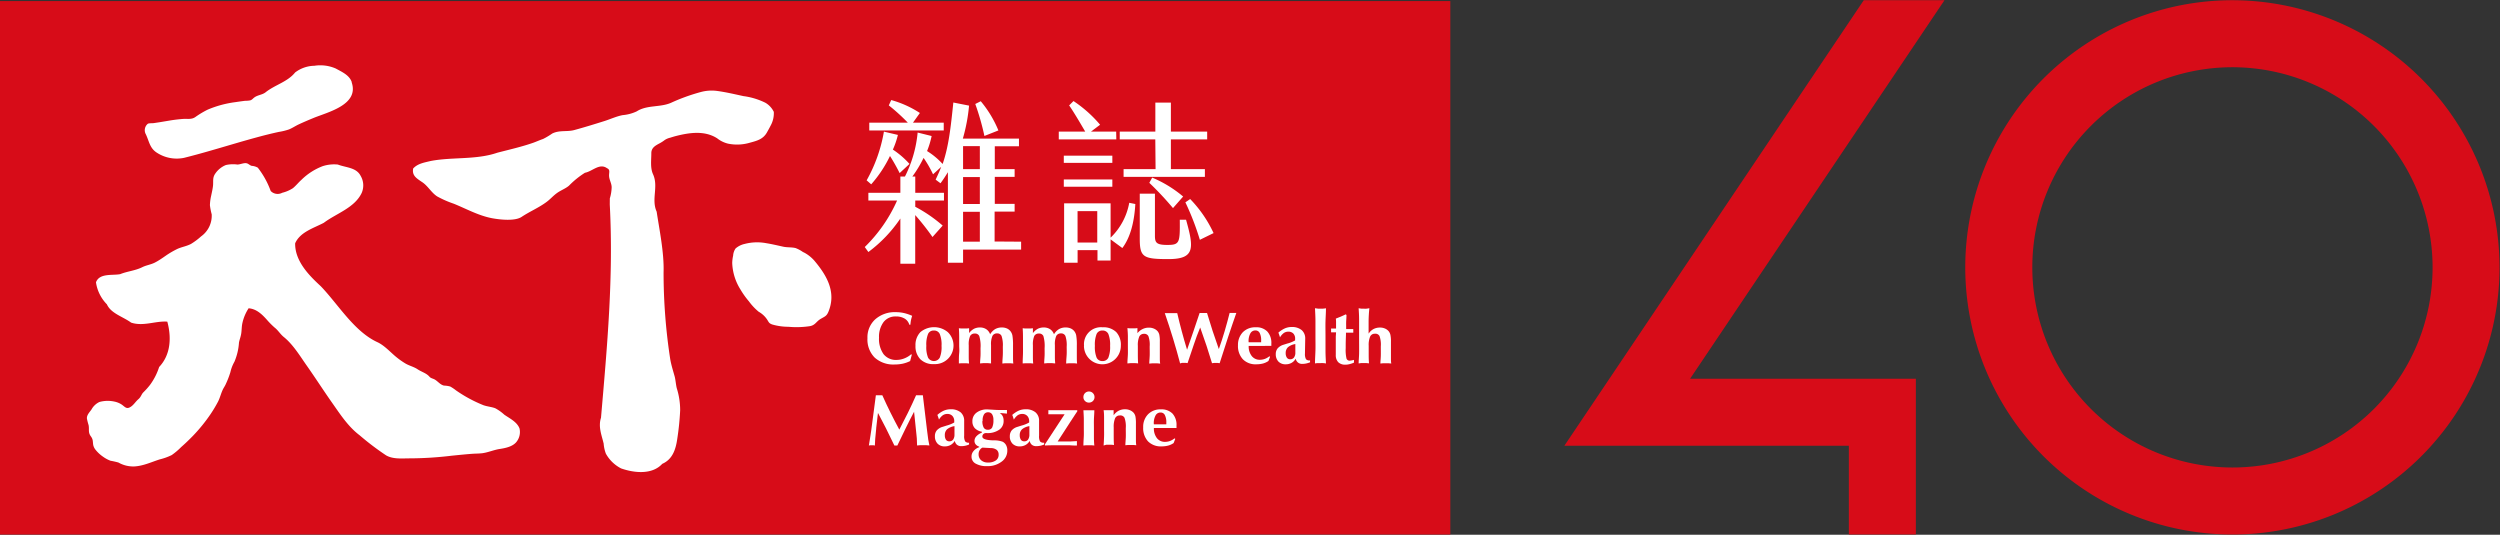 <svg xmlns="http://www.w3.org/2000/svg" viewBox="0 0 547 117"><rect x="0" y="0" width="547" height="117" fill="#333333" stroke="none"/><defs><style>.cls-1{fill:#d70c18;}.cls-2{fill:#fff;}</style></defs><g id="圖層_5" data-name="圖層 5"><rect class="cls-1" y="0.24" width="317.33" height="116.71"/><path class="cls-2" d="M76.94,18c1.69,4.91-5.15,6.51-8.31,7.8-1.09.45-2.18.91-3.25,1.41-.74.34-1.41.81-2.16,1.11a13.43,13.43,0,0,1-2.25.55c-1.69.37-3.36.79-5,1.24-3.35.91-6.66,1.93-10,2.88-1.9.55-3.8,1.07-5.72,1.55a7.93,7.93,0,0,1-5.85-1.08c-1.64-1-1.74-2.5-2.49-4.08a1.82,1.82,0,0,1,.41-2.28c.2-.17,1-.12,1.3-.16l1.32-.2,2.58-.43c.87-.13,1.73-.23,2.6-.29s1.76.17,2.59-.39A20,20,0,0,1,45.42,24a22.9,22.9,0,0,1,6-1.64q1.08-.16,2.16-.3a7.2,7.2,0,0,0,1.14-.09c.44-.13.55-.36.91-.63.73-.56,1.73-.57,2.46-1.13,2.07-1.66,4.82-2.28,6.48-4.35a7.12,7.12,0,0,1,4.22-1.47,8.45,8.45,0,0,1,4.67.6c1.34.74,3,1.44,3.51,3"/><path class="cls-2" d="M133.43,43.41a9,9,0,0,0,.4-2.42c0-.85-.5-1.59-.56-2.42s.33-1.41-.46-1.77c-1.65-1.17-3.17.69-4.82,1a19,19,0,0,0-3.5,2.83c-.8.67-1.79,1-2.64,1.62s-1.45,1.34-2.25,1.93c-1.7,1.27-3.69,2.09-5.46,3.27-1.49,1-4.86.6-6.51.29-3-.58-5.6-2.06-8.38-3.18a22.1,22.1,0,0,1-3.59-1.58c-1.28-.82-2-2.26-3.26-3.11s-2.29-1.44-2-3c1-1.1,2.48-1.31,3.86-1.65,4.75-.9,9.92-.21,14.54-1.8,2.61-.68,5.37-1.3,7.92-2.2.67-.24,1.38-.57,2.1-.81a16,16,0,0,0,2-1.19c1.58-.8,3.25-.33,4.85-.77,2.25-.61,4.47-1.3,6.69-2,1.29-.42,2.54-1,3.87-1.26a9,9,0,0,0,3.08-.82c2.27-1.46,5.14-.82,7.54-1.89a41.67,41.67,0,0,1,6.47-2.34,9.13,9.13,0,0,1,3.45-.26c2,.26,4,.74,5.9,1.15a15.37,15.37,0,0,1,4.79,1.45,4.64,4.64,0,0,1,1.85,2,5.64,5.64,0,0,1-.72,3.05c-.24.48-.51.95-.77,1.42-.82,1.5-2.17,1.85-3.73,2.27a9.84,9.84,0,0,1-4.79.21,6.14,6.14,0,0,1-2.39-1.17c-2.74-1.75-6.08-1.25-9.06-.49-.41.11-.81.23-1.21.36a3.57,3.57,0,0,0-1.2.51,7.67,7.67,0,0,1-1.08.7c-1,.53-1.86,1-1.85,2.21,0,1.45-.25,3.13.34,4.5,1.31,2.76-.41,5.51.83,8.27.55,3.72,1.65,8.95,1.51,13.22a124.58,124.58,0,0,0,1.45,19c.22,1.32.64,2.61,1,3.91.19.81.24,1.65.43,2.47a16,16,0,0,1,.75,4.85,59,59,0,0,1-.63,6.22c-.32,2.27-1,4.5-3.29,5.5-2.22,2.43-6.15,2-9,1a7.94,7.94,0,0,1-3.33-3.22,7.8,7.8,0,0,1-.49-2.21c-.45-1.9-1.22-3.69-.58-5.66,1.37-15.85,2.75-30.86,1.92-46.64"/><path class="cls-2" d="M56.41,36.69a18.61,18.61,0,0,1,2.82,5.1,2.12,2.12,0,0,0,2.52.39,7.72,7.72,0,0,0,2.33-1c.67-.54,1.23-1.26,1.87-1.83a13.43,13.43,0,0,1,4.67-3A8.17,8.17,0,0,1,73.91,36c1.79.69,4.06.62,5,2.48a4.1,4.1,0,0,1,.2,3.79c-1.58,3.24-5.51,4.41-8.26,6.48-2.21,1.17-5.17,2-6.27,4.48-.07,3.92,3.1,7.09,5.58,9.37,3.79,3.92,7.3,9.91,12.4,12.26,1.5.69,2.76,2.1,4,3.14a16.85,16.85,0,0,0,2.18,1.55c.86.5,1.8.69,2.65,1.26s1.91.83,2.58,1.62c.27.32.73.39,1.08.57.75.4,1.25,1.19,2.11,1.37a5.5,5.5,0,0,1,1.35.2,9.69,9.69,0,0,1,1.27.85,29.85,29.85,0,0,0,6,3.24c.84.3,1.74.35,2.57.66a9.68,9.68,0,0,1,2,1.42c1.18.82,2.76,1.56,3.32,3a3.47,3.47,0,0,1-.71,3c-.85,1-2.4,1.31-3.65,1.5s-2.57.78-3.84.93c-.7.08-1.42.07-2.12.12-1.51.11-3,.27-4.53.42a78.12,78.12,0,0,1-9.17.58c-1.68,0-3.64.22-5.16-.65a59.15,59.15,0,0,1-5.83-4.42c-2.5-1.9-4.19-4.53-6-7.1s-3.64-5.42-5.52-8.09c-1.52-2.16-3-4.65-5.09-6.33-.73-.6-1.21-1.44-1.93-2a17.56,17.56,0,0,1-1.72-1.73c-1.12-1.25-2.29-2.37-4-2.52a9.74,9.74,0,0,0-1.36,3.22c-.18.78-.14,1.58-.27,2.36s-.36,1.27-.48,1.92a12.89,12.89,0,0,1-1,4.21,8.23,8.23,0,0,0-.88,2.27,18.8,18.8,0,0,1-1,2.59c-.19.46-.5.86-.7,1.31-.38.83-.58,1.71-1,2.54a28.89,28.89,0,0,1-1.59,2.67,35.92,35.92,0,0,1-3.93,4.85c-.82.84-1.66,1.65-2.54,2.42a14.56,14.56,0,0,1-2.08,1.76,12.5,12.5,0,0,1-2.61.94c-1.89.6-3.61,1.45-5.63,1.55a6.55,6.55,0,0,1-3.42-.86,16.92,16.92,0,0,0-1.73-.39,7.09,7.09,0,0,1-1.69-.92,7.6,7.6,0,0,1-1.6-1.5,2.51,2.51,0,0,1-.5-1.07c-.12-.83,0-1.12-.49-1.82-.69-.91-.32-1.52-.52-2.5a13.23,13.23,0,0,1-.36-1.41c-.07-.79.6-1.41,1-2a3.87,3.87,0,0,1,1.72-1.63A6.79,6.79,0,0,1,25,87.86a4.54,4.54,0,0,1,1.52.59c.76.47,1.09,1.17,2,.61.71-.41,1.13-1.18,1.75-1.71s.65-1.07,1.11-1.52a15.63,15.63,0,0,0,1.44-1.61,13.47,13.47,0,0,0,2-3.92c2.48-2.62,2.76-6.34,1.79-9.92-2.54-.21-5.23,1.1-7.92.21-1.79-1.31-4.41-2-5.3-4A8.62,8.62,0,0,1,21,61.77c.76-2.07,3.66-1.45,5.31-1.79,1.52-.62,3.31-.76,4.82-1.52.86-.43,1.87-.56,2.74-1s1.66-1,2.48-1.57a19.3,19.3,0,0,1,2.53-1.46c1-.43,2-.57,2.93-1.07A14.69,14.69,0,0,0,44,51.72a5.55,5.55,0,0,0,2.32-4.83,13.73,13.73,0,0,1-.39-2,10.61,10.61,0,0,1,.28-2.1c.14-.69.31-1.38.39-2.08.12-1.06-.15-1.77.49-2.71a5.14,5.14,0,0,1,2.33-1.89A7.16,7.16,0,0,1,51.94,36c.64,0,1.45-.44,2.08-.26.37.1.64.44,1.06.55a3.08,3.08,0,0,1,1.33.4"/><path class="cls-2" d="M199.19,71.05l-.23,0a2.31,2.31,0,0,0-1-1.33,3.6,3.6,0,0,0-1.92-.48,3.28,3.28,0,0,0-2.71,1.22,5.39,5.39,0,0,0-1,3.42,5.76,5.76,0,0,0,1,3.62,3.46,3.46,0,0,0,2.87,1.25,4.54,4.54,0,0,0,1.63-.32,5,5,0,0,0,1.49-.88l.2,0L199.14,79a7.18,7.18,0,0,1-1.61.57,8.4,8.4,0,0,1-1.76.18,6.08,6.08,0,0,1-4.4-1.52A5.6,5.6,0,0,1,189.8,74a5.31,5.31,0,0,1,1.69-4.12A6.42,6.42,0,0,1,196,68.3a8.15,8.15,0,0,1,1.78.19,10.06,10.06,0,0,1,1.8.61c-.09.29-.18.6-.25.92S199.23,70.69,199.19,71.05Z"/><path class="cls-2" d="M200.31,75.67a4.05,4.05,0,0,1,1.07-3,4.69,4.69,0,0,1,6,0,4.07,4.07,0,0,1-3,7,4,4,0,0,1-3-1.06A4,4,0,0,1,200.31,75.67Zm2.37,0a6.1,6.1,0,0,0,.38,2.58,1.47,1.47,0,0,0,2.56,0,6.06,6.06,0,0,0,.39-2.58,6.15,6.15,0,0,0-.39-2.59,1.33,1.33,0,0,0-1.29-.76,1.31,1.31,0,0,0-1.27.75A6.21,6.21,0,0,0,202.68,75.67Z"/><path class="cls-2" d="M209.8,79.52c0-.86,0-1.61.07-2.26s0-1.18,0-1.6,0-1,0-1.58,0-1.39-.07-2.26l.53.05h1.19l.52-.05v1.06a3.31,3.31,0,0,1,1.07-.94,2.86,2.86,0,0,1,1.3-.29,2.46,2.46,0,0,1,1.38.38,2.19,2.19,0,0,1,.85,1.11,3.31,3.31,0,0,1,1.1-1.13,2.9,2.9,0,0,1,1.46-.36,2.69,2.69,0,0,1,1.05.19,2,2,0,0,1,.8.58,2.3,2.3,0,0,1,.47,1,12.84,12.84,0,0,1,.13,2.19v1c0,.45,0,.91,0,1.4s0,1,.06,1.53l-.65-.06-.57,0-.56,0-.61.06c0-.7.08-1.35.1-2s0-1.16,0-1.68a6.36,6.36,0,0,0-.28-2.35,1,1,0,0,0-1-.56,1.07,1.07,0,0,0-1,.56,4.51,4.51,0,0,0-.3,2v2.55c0,.24,0,.68,0,1.3a1.1,1.1,0,0,1,0,.16l-.63-.06-.57,0-.56,0-.64.06c0-.61.08-1.19.1-1.75s0-1.09,0-1.6a7.36,7.36,0,0,0-.28-2.65,1,1,0,0,0-1-.54,1.07,1.07,0,0,0-1,.55,4.56,4.56,0,0,0-.3,2v2.55c0,.25,0,.69.06,1.31v.15l-.59-.06-.57,0-.54,0Z"/><path class="cls-2" d="M223.76,79.52c0-.86.06-1.61.07-2.26s0-1.18,0-1.6,0-1,0-1.58,0-1.39-.07-2.26l.54.05h1.19l.51-.05v1.06a3.31,3.31,0,0,1,1.07-.94,2.86,2.86,0,0,1,1.3-.29,2.51,2.51,0,0,1,1.39.38,2.25,2.25,0,0,1,.85,1.11,3.23,3.23,0,0,1,1.1-1.13,2.85,2.85,0,0,1,1.46-.36,2.73,2.73,0,0,1,1.05.19,2.09,2.09,0,0,1,.8.58,2.18,2.18,0,0,1,.46,1,11.85,11.85,0,0,1,.13,2.19v1c0,.45,0,.91,0,1.4s0,1,.06,1.53l-.65-.06-.57,0-.56,0-.61.06c0-.7.08-1.35.11-2s0-1.16,0-1.68a6.15,6.15,0,0,0-.28-2.35,1,1,0,0,0-1-.56,1.09,1.09,0,0,0-1,.56,4.51,4.51,0,0,0-.3,2v2.55c0,.24,0,.68.06,1.3,0,.07,0,.13,0,.16l-.64-.06-.57,0-.56,0-.63.06c0-.61.07-1.19.09-1.75s0-1.09,0-1.6a7.7,7.7,0,0,0-.27-2.65,1,1,0,0,0-1-.54,1.07,1.07,0,0,0-1,.55,4.76,4.76,0,0,0-.29,2v2.55c0,.25,0,.69.05,1.31a.36.36,0,0,1,0,.15l-.58-.06-.57,0-.55,0Z"/><path class="cls-2" d="M237.19,75.67a3.71,3.71,0,0,1,4.05-4.06,4,4,0,0,1,3,1.06,4.1,4.1,0,0,1,1,3,4,4,0,1,1-8.07,0Zm2.37,0a6.26,6.26,0,0,0,.38,2.58,1.33,1.33,0,0,0,1.28.75,1.34,1.34,0,0,0,1.29-.75,6.26,6.26,0,0,0,.38-2.58,6.35,6.35,0,0,0-.38-2.59,1.35,1.35,0,0,0-1.29-.76,1.33,1.33,0,0,0-1.28.75A6.37,6.37,0,0,0,239.56,75.67Z"/><path class="cls-2" d="M246.68,79.52c0-.71.08-1.39.1-2s0-1.24,0-1.82,0-1.3,0-2-.05-1.28-.1-1.91l.53.05h1.16l.5-.05v1.11A3.24,3.24,0,0,1,250,72a3,3,0,0,1,1.38-.31,2.65,2.65,0,0,1,1.07.2,2.22,2.22,0,0,1,.83.58,1.9,1.9,0,0,1,.38.78,7.17,7.17,0,0,1,.11,1.57v.83c0,.45,0,.85,0,1.19,0,.5,0,1,0,1.42s0,.88.08,1.3l-.63-.06-.57,0-.57,0-.62.06c0-.46.06-1,.09-1.64s0-1.34,0-2.11a5.56,5.56,0,0,0-.28-2.26,1,1,0,0,0-1-.51,1.1,1.1,0,0,0-1,.61,4.75,4.75,0,0,0-.31,2c0,.45,0,1,0,1.64s0,1.39.06,2.23a5.9,5.9,0,0,0-.59-.06l-.56,0-.56,0Z"/><path class="cls-2" d="M258.21,79.52q-.69-2.65-1.53-5.4c-.56-1.83-1.16-3.7-1.82-5.6l.64,0h1.44l.64,0c.31,1.35.65,2.69,1,4s.74,2.68,1.15,4q.76-2.19,1.44-4.17c.45-1.32.89-2.6,1.3-3.86l.38,0h.86l.39,0c.38,1.27.78,2.57,1.21,3.89s.89,2.66,1.37,4c.46-1.29.88-2.59,1.27-3.91s.75-2.65,1.09-4l.34,0h.79l.34,0c-.58,1.63-1.16,3.36-1.77,5.18s-1.23,3.77-1.88,5.82l-.43-.06-.41,0-.38,0-.45.06q-.56-1.86-1.2-3.81c-.43-1.29-.9-2.62-1.39-4-.49,1.22-1,2.49-1.41,3.79s-.91,2.63-1.35,4l-.43-.06-.39,0-.39,0Z"/><path class="cls-2" d="M273.21,75.69a3.43,3.43,0,0,0,.67,2.21,2.2,2.2,0,0,0,1.79.82,3.21,3.21,0,0,0,1.07-.19,3.61,3.61,0,0,0,1-.58l.15.12-.35.91a3.89,3.89,0,0,1-1.18.55,5.83,5.83,0,0,1-1.48.18,3.88,3.88,0,0,1-2.94-1.1,4.26,4.26,0,0,1-1.07-3.07,4,4,0,0,1,1.06-2.85,3.78,3.78,0,0,1,2.81-1.08,3.31,3.31,0,0,1,2.54.92,3.65,3.65,0,0,1,.89,2.64v.31c0,.08,0,.14,0,.2Zm0-.8h2.73a1.79,1.79,0,0,1,0-.21,1.39,1.39,0,0,0,0-.17,3.41,3.41,0,0,0-.32-1.65,1,1,0,0,0-.94-.56,1.22,1.22,0,0,0-1.1.64,3.48,3.48,0,0,0-.39,1.81Z"/><path class="cls-2" d="M283.49,78.5a2.38,2.38,0,0,1-.91.9,2.52,2.52,0,0,1-1.27.31,2.12,2.12,0,0,1-1.59-.6,2.28,2.28,0,0,1-.58-1.64,1.92,1.92,0,0,1,.41-1.25,2.76,2.76,0,0,1,1.28-.79l.82-.26a6.71,6.71,0,0,0,1.72-.69s0-.07,0-.11V74.2A1.6,1.6,0,0,0,283,73a1.45,1.45,0,0,0-1.11-.43,1.69,1.69,0,0,0-1,.3,3,3,0,0,0-.82.94l-.2-.61c-.05-.15-.11-.29-.16-.42a5.66,5.66,0,0,1,1.42-.93,3.62,3.62,0,0,1,1.45-.3,3.31,3.31,0,0,1,2.22.67,2.38,2.38,0,0,1,.78,1.91v.08l-.05,2.81v.3a2.32,2.32,0,0,0,.22,1.27,1,1,0,0,0,.84.27h.05v.41a4.92,4.92,0,0,1-.85.26,4.14,4.14,0,0,1-.84.09,1.38,1.38,0,0,1-1.45-1.16Zm-.07-3.22a3.31,3.31,0,0,0-1.61.69,1.69,1.69,0,0,0-.5,1.29,1.75,1.75,0,0,0,.26,1,.85.85,0,0,0,.74.35,1,1,0,0,0,.82-.39,1.79,1.79,0,0,0,.29-1.11Z"/><path class="cls-2" d="M287.72,79.52c0-.91.07-1.85.1-2.84s0-2,0-3.17,0-2.29,0-3.27-.06-1.92-.1-2.8l.66.09.54,0,.55,0a6,6,0,0,0,.65-.08c0,.91-.07,1.85-.1,2.84s0,2,0,3.17,0,2.29,0,3.27.06,1.92.1,2.8a3.4,3.4,0,0,0-.57-.08,6.13,6.13,0,0,0-.62,0c-.21,0-.42,0-.62,0A3.81,3.81,0,0,0,287.72,79.52Z"/><path class="cls-2" d="M292.33,72.72h-1.09c0-.06,0-.11,0-.16v-.25a1.94,1.94,0,0,0,0-.27c0-.06,0-.11,0-.16l.09,0,.82,0h.18c0-.07,0-.15,0-.23s0-.21,0-.39,0-.43,0-.67,0-.52-.05-.88l1.1-.44c.36-.16.72-.32,1.06-.49l.17.13c0,.62-.06,1.13-.07,1.54s0,.72,0,.94V72h.82l.74,0a1.85,1.85,0,0,0,0,.26v.16c0,.08,0,.21,0,.37a.08.08,0,0,1,0,0h-1.6v.37q-.06,1.66-.06,2.37v.65a8.31,8.31,0,0,0,.18,2.29.7.7,0,0,0,.7.44,4.88,4.88,0,0,0,.93-.17h0v.6a5.22,5.22,0,0,1-1,.34,3.35,3.35,0,0,1-.87.11,2.12,2.12,0,0,1-1.57-.54,2.19,2.19,0,0,1-.54-1.59s0-.49,0-1.38,0-1.77,0-2.63Z"/><path class="cls-2" d="M297.27,79.52c0-.57.08-1.27.1-2.11s0-2,0-3.62,0-3,0-3.93-.06-1.74-.1-2.42l.62.1.55,0a5.44,5.44,0,0,0,.57,0l.61-.1c-.05.44-.09.91-.12,1.42s-.05,1-.05,1.62V73a3,3,0,0,1,1.07-1,3,3,0,0,1,1.42-.33,2.6,2.6,0,0,1,1.06.2,2.11,2.11,0,0,1,.82.58,1.93,1.93,0,0,1,.4.81,7,7,0,0,1,.12,1.54c0,.11,0,.39,0,.83s0,.85,0,1.19q0,.89,0,1.53c0,.42,0,.82.07,1.19l-.63-.06-.56,0-.56,0-.63.06c0-.46.07-1,.09-1.64s0-1.34,0-2.11a5.56,5.56,0,0,0-.28-2.26,1,1,0,0,0-1-.51,1.09,1.09,0,0,0-1.05.61,4.72,4.72,0,0,0-.32,2q0,.75,0,1.74c0,.65,0,1.36.07,2.13l-.6-.06-.57,0-.56,0Z"/><path class="cls-2" d="M190.11,97.48c.13-.83.25-1.54.34-2.13s.16-1,.19-1.27l1-7.6.33,0,.36,0,.38,0,.34,0c.57,1.28,1.17,2.55,1.79,3.8s1.27,2.49,1.93,3.72c.63-1.19,1.25-2.41,1.87-3.66s1.21-2.54,1.8-3.86l.35,0,.39,0,.39,0,.35,0,.92,7.69c.1.86.19,1.53.26,2s.16.92.25,1.3l-.73-.06-.64,0-.64,0-.69.06s0-.09,0-.17c0-1.12-.09-1.82-.12-2.09L200,90.09c-.61,1.15-1.21,2.34-1.81,3.56s-1.22,2.5-1.85,3.83l-.12,0h-.41l-.12,0q-.94-2-1.83-3.75c-.6-1.19-1.19-2.32-1.76-3.38l-.39,3.34,0,.12c-.19,1.74-.29,3-.29,3.67l-.35-.06-.31,0-.31,0Z"/><path class="cls-2" d="M208.91,96.46a2.53,2.53,0,0,1-.91.9,2.57,2.57,0,0,1-1.27.31,2.09,2.09,0,0,1-1.59-.6,2.25,2.25,0,0,1-.58-1.64,1.89,1.89,0,0,1,.41-1.26,2.7,2.7,0,0,1,1.28-.78l.82-.26a7.05,7.05,0,0,0,1.72-.69s0-.07,0-.11v-.17a1.63,1.63,0,0,0-.41-1.16,1.47,1.47,0,0,0-1.11-.43,1.75,1.75,0,0,0-1,.3,3.1,3.1,0,0,0-.82.94c-.08-.25-.14-.46-.2-.61l-.15-.42a5.44,5.44,0,0,1,1.41-.93,3.67,3.67,0,0,1,1.46-.3,3.29,3.29,0,0,1,2.22.67,2.41,2.41,0,0,1,.77,1.91v.08l0,2.81v.3a2.35,2.35,0,0,0,.22,1.26,1,1,0,0,0,.85.28h0v.4a4,4,0,0,1-.85.27,4.14,4.14,0,0,1-.84.09,1.46,1.46,0,0,1-.95-.3A1.44,1.44,0,0,1,208.91,96.46Zm-.07-3.22a3.31,3.31,0,0,0-1.62.69,1.68,1.68,0,0,0-.49,1.29,1.75,1.75,0,0,0,.25,1,.87.87,0,0,0,.75.34,1,1,0,0,0,.82-.38,1.86,1.86,0,0,0,.29-1.11Z"/><path class="cls-2" d="M214.25,97.85v-.13a1.56,1.56,0,0,1-.76-.48,1.2,1.2,0,0,1-.27-.79,1.49,1.49,0,0,1,.42-1,3.29,3.29,0,0,1,1.19-.79v-.2a2.82,2.82,0,0,1-1.55-.78,2.17,2.17,0,0,1-.52-1.51,2.27,2.27,0,0,1,.9-1.88,3.75,3.75,0,0,1,2.42-.71l1.07.06c.62.05,1.19.07,1.72.07h.69l.76,0v.79L219,90.38h-.25a1.75,1.75,0,0,1,.63.67,2.13,2.13,0,0,1,.21,1,2.27,2.27,0,0,1-1,2,4.44,4.44,0,0,1-2.67.71h-.27a.82.82,0,0,0-.52.24.75.75,0,0,0-.19.53c0,.49.76.76,2.29.82h.28a5.18,5.18,0,0,1,1.89.31,1.85,1.85,0,0,1,.75.77,2.38,2.38,0,0,1,.25,1.13,2.92,2.92,0,0,1-1.22,2.43,5,5,0,0,1-3.19,1,4.79,4.79,0,0,1-2.51-.55,1.7,1.7,0,0,1-.91-1.52,1.79,1.79,0,0,1,.41-1.19A2.71,2.71,0,0,1,214.25,97.85Zm.7.09a1.55,1.55,0,0,0-.61.58,1.64,1.64,0,0,0-.22.86,1.68,1.68,0,0,0,.55,1.32,2.16,2.16,0,0,0,1.49.5,2.9,2.9,0,0,0,1.72-.45,1.45,1.45,0,0,0,.62-1.24,1.34,1.34,0,0,0-.41-1.07,2.11,2.11,0,0,0-1.28-.4Zm0-5.83a2.86,2.86,0,0,0,.29,1.46,1,1,0,0,0,.91.46,1,1,0,0,0,.93-.48,3.56,3.56,0,0,0,.28-1.62,2.32,2.32,0,0,0-.29-1.29,1,1,0,0,0-.87-.43,1,1,0,0,0-.92.5A2.52,2.52,0,0,0,215,92.11Z"/><path class="cls-2" d="M225.3,96.46a2.38,2.38,0,0,1-.91.9,2.54,2.54,0,0,1-1.27.31,2.1,2.1,0,0,1-1.59-.6,2.25,2.25,0,0,1-.58-1.64,2,2,0,0,1,.41-1.26,2.7,2.7,0,0,1,1.28-.78l.82-.26a6.88,6.88,0,0,0,1.72-.69.37.37,0,0,0,0-.11.76.76,0,0,0,0-.17,1.59,1.59,0,0,0-.42-1.16,1.47,1.47,0,0,0-1.11-.43,1.75,1.75,0,0,0-1,.3,3.24,3.24,0,0,0-.82.94c-.08-.25-.14-.46-.19-.61l-.16-.42a5.8,5.8,0,0,1,1.41-.93,3.7,3.7,0,0,1,1.46-.3,3.27,3.27,0,0,1,2.22.67,2.38,2.38,0,0,1,.78,1.91v.08l0,2.81v.3a2.38,2.38,0,0,0,.21,1.26,1,1,0,0,0,.85.28h.05v.4a4.41,4.41,0,0,1-.85.27,4.3,4.3,0,0,1-.84.09,1.49,1.49,0,0,1-1-.3A1.44,1.44,0,0,1,225.3,96.46Zm-.07-3.22a3.27,3.27,0,0,0-1.61.69,1.69,1.69,0,0,0-.5,1.29,1.83,1.83,0,0,0,.25,1,.87.87,0,0,0,.75.34.94.94,0,0,0,.82-.38,1.86,1.86,0,0,0,.29-1.11Z"/><path class="cls-2" d="M228.63,97.48v-.26q.9-1.36,2.81-4.29l1.5-2.29-.78,0h-.54c-.43,0-1.12,0-2.06,0h-.18a.88.88,0,0,1,0-.17c0-.06,0-.15,0-.27s0-.21,0-.28a1.11,1.11,0,0,1,0-.17l1.51,0h3.36l1.46,0V90c-.38.56-.9,1.36-1.58,2.4l-2.71,4.19.87,0h.54c.49,0,1,0,1.43,0l1.37-.08c0,.1,0,.19,0,.26a1.48,1.48,0,0,0,0,.2,1.28,1.28,0,0,0,0,.19c0,.08,0,.19,0,.33q-.7,0-1.53-.06l-1.89,0-1.94,0C229.69,97.43,229.15,97.45,228.63,97.48Z"/><path class="cls-2" d="M237.05,86.88a1.2,1.2,0,0,1,1.23-1.22,1.16,1.16,0,0,1,.85.36,1.19,1.19,0,0,1,.35.86,1.18,1.18,0,0,1-.35.86,1.22,1.22,0,0,1-.87.35,1.18,1.18,0,0,1-.86-.35A1.14,1.14,0,0,1,237.05,86.88Zm0,10.6c0-.83.07-1.54.09-2.14s0-1.18,0-1.71,0-1.23,0-1.86-.05-1.29-.09-2l.58,0h1.24l.57,0c0,.7-.07,1.36-.09,2s0,1.25,0,1.86,0,1.1,0,1.71,0,1.32.09,2.14l-.61-.06-.58,0-.59,0Z"/><path class="cls-2" d="M241.47,97.48c.05-.71.08-1.39.1-2s0-1.24,0-1.82,0-1.3,0-2,0-1.28-.1-1.91l.53,0h1.16l.5,0v1.11a3.24,3.24,0,0,1,1.11-1,3,3,0,0,1,1.38-.31,2.65,2.65,0,0,1,1.07.2,2.22,2.22,0,0,1,.83.58,1.9,1.9,0,0,1,.38.78,7.88,7.88,0,0,1,.11,1.57v.83c0,.45,0,.85,0,1.19,0,.5,0,1,0,1.42s0,.88.08,1.3l-.63-.06-.57,0-.57,0-.62.06c0-.46.06-1,.09-1.64s0-1.34,0-2.11a5.56,5.56,0,0,0-.28-2.26,1,1,0,0,0-1-.51,1.11,1.11,0,0,0-1.05.6,4.83,4.83,0,0,0-.31,2c0,.45,0,1,0,1.64s0,1.39.06,2.23a5.9,5.9,0,0,0-.59-.06l-.56,0-.56,0Z"/><path class="cls-2" d="M252.47,93.65a3.42,3.42,0,0,0,.66,2.21,2.2,2.2,0,0,0,1.79.82,3.21,3.21,0,0,0,1.07-.19,3.61,3.61,0,0,0,1-.58l.16.12-.36.91a3.78,3.78,0,0,1-1.18.55,5.77,5.77,0,0,1-1.48.18,3.91,3.91,0,0,1-2.94-1.1,4.26,4.26,0,0,1-1.06-3.07,3.9,3.9,0,0,1,1.06-2.85,3.74,3.74,0,0,1,2.8-1.08,3.35,3.35,0,0,1,2.55.92,3.65,3.65,0,0,1,.88,2.64v.31c0,.08,0,.14,0,.2Zm0-.8h2.72s0-.13,0-.21a1.49,1.49,0,0,0,0-.17,3.41,3.41,0,0,0-.32-1.65,1,1,0,0,0-.94-.56,1.19,1.19,0,0,0-1.09.64,3.48,3.48,0,0,0-.39,1.81Z"/><path class="cls-2" d="M223.42,52.88v1.73h-12.7v2.88H207.4l0-19.81c-.52.84-1.05,1.67-1.62,2.42l-1.06-.79c.45-1,.87-1.85,1.21-2.8l-1.78,1.63a24.5,24.5,0,0,0-2.07-3.59,26.15,26.15,0,0,1-2.46,4.08h.64v3.55h6.28v1.7h-6.28v1.36a31.32,31.32,0,0,1,6,4.12l-2.23,2.5a54.14,54.14,0,0,0-3.78-4.8V57.71H197v-9.9A30,30,0,0,1,190,55.14l-.79-1.09a32.8,32.8,0,0,0,7.07-10.17H190v-1.7h7V38.63h1A26.78,26.78,0,0,0,200.78,29l3.06.76a18.52,18.52,0,0,1-1,3.29,16,16,0,0,1,3.41,2.83c1.32-3.85,1.77-7.93,2.34-13.45l3.44.68a37.92,37.92,0,0,1-1.36,7.22h12.28V32h-5.29V37H222v1.7h-4.34v5.9H222v1.7h-4.38v6.54Zm-32.8-12.55-1-.87a33.16,33.16,0,0,0,3.78-10.66l3.06.72a18,18,0,0,1-1.1,3.21A18.71,18.71,0,0,1,199,35.87l-2.16,2a42.16,42.16,0,0,0-2.11-3.74A26.9,26.9,0,0,1,190.62,40.33Zm15.87-11.79H190.2v-1.7h8.43a41.56,41.56,0,0,0-4.16-3.78l.53-1.17a22.48,22.48,0,0,1,6.27,2.83l-1.51,2.12h6.73Zm7.9,3.44h-3.67V37h3.67Zm0,6.76h-3.67v5.9h3.67Zm0,7.6h-3.67v6.54h3.67Zm1-16.59a54.74,54.74,0,0,0-2-7l1.2-.6a24.37,24.37,0,0,1,3.86,6.39Z"/><path class="cls-2" d="M244.25,30.5H231.66V28.8h5.79c-1.25-2.15-2.65-4.5-3.52-5.74l.95-.95a27.58,27.58,0,0,1,5.82,5.18l-2,1.51h5.52Zm-11.49,5.14V34.06h10.62v1.58Zm10.62,5.22H232.76V39.27h10.62Zm3.7,3.51,1.33.27c-.23,4-1.1,7.33-2.84,9.63L243,52.38V57h-2.87V54.73h-4.35v2.76h-2.95v-13H243V52A14.06,14.06,0,0,0,247.08,44.37Zm-7,1.82h-4.31v6.87h4.31Zm12.7-15.69H245V28.8h7.79V22.45h3.4V28.8h7.94v1.7h-7.94V37h7.44v1.7H245.84V37h7Zm6.73,17.58c1.73,6.19,2,8.61-3.86,8.61-5.52,0-6.27-.41-6.27-4.49V42.37h3.32v9.22c0,1.51.34,2,2.72,2,2.72,0,2.76-.49,2.72-5.51Zm-7.41-9.22A26.17,26.17,0,0,1,258.87,43l-2.22,2.53A69.34,69.34,0,0,0,251.47,40ZM265.53,51l-3,1.47a58.32,58.32,0,0,0-3.17-8.2l1.05-.72A26.93,26.93,0,0,1,265.53,51Z"/><path class="cls-2" d="M178.15,57A8,8,0,0,0,176,55.29l-.33-.16h0a7.17,7.17,0,0,0-1.59-.85c-.87-.22-1.81-.11-2.69-.3-1.24-.27-2.47-.57-3.73-.77a10.74,10.74,0,0,0-4.72.16,4.46,4.46,0,0,0-2,1,3.1,3.1,0,0,0-.53,1.56,8,8,0,0,0-.2,1.62A11.62,11.62,0,0,0,162,63.32a17.89,17.89,0,0,0,1.86,2.61A12.25,12.25,0,0,0,166,68.21,5.38,5.38,0,0,1,167.9,70c.35.58.4.75,1.07,1a12.83,12.83,0,0,0,3.54.5,19.44,19.44,0,0,0,4.7-.14c1.16-.2,1.37-1,2.31-1.56s1.32-.6,1.73-1.57C183.07,63.86,180.82,60.16,178.15,57Z"/><path class="cls-1" d="M488.46.05A58.45,58.45,0,1,0,546.9,58.5,58.51,58.51,0,0,0,488.46.05ZM532.25,58.5a43.79,43.79,0,1,1-43.79-43.79A43.83,43.83,0,0,1,532.25,58.5Z"/><polygon class="cls-1" points="407.79 0.05 342.28 97.53 404.53 97.53 404.53 116.94 419.19 116.94 419.19 82.87 369.79 82.87 425.45 0.05 407.79 0.05"/></g></svg>